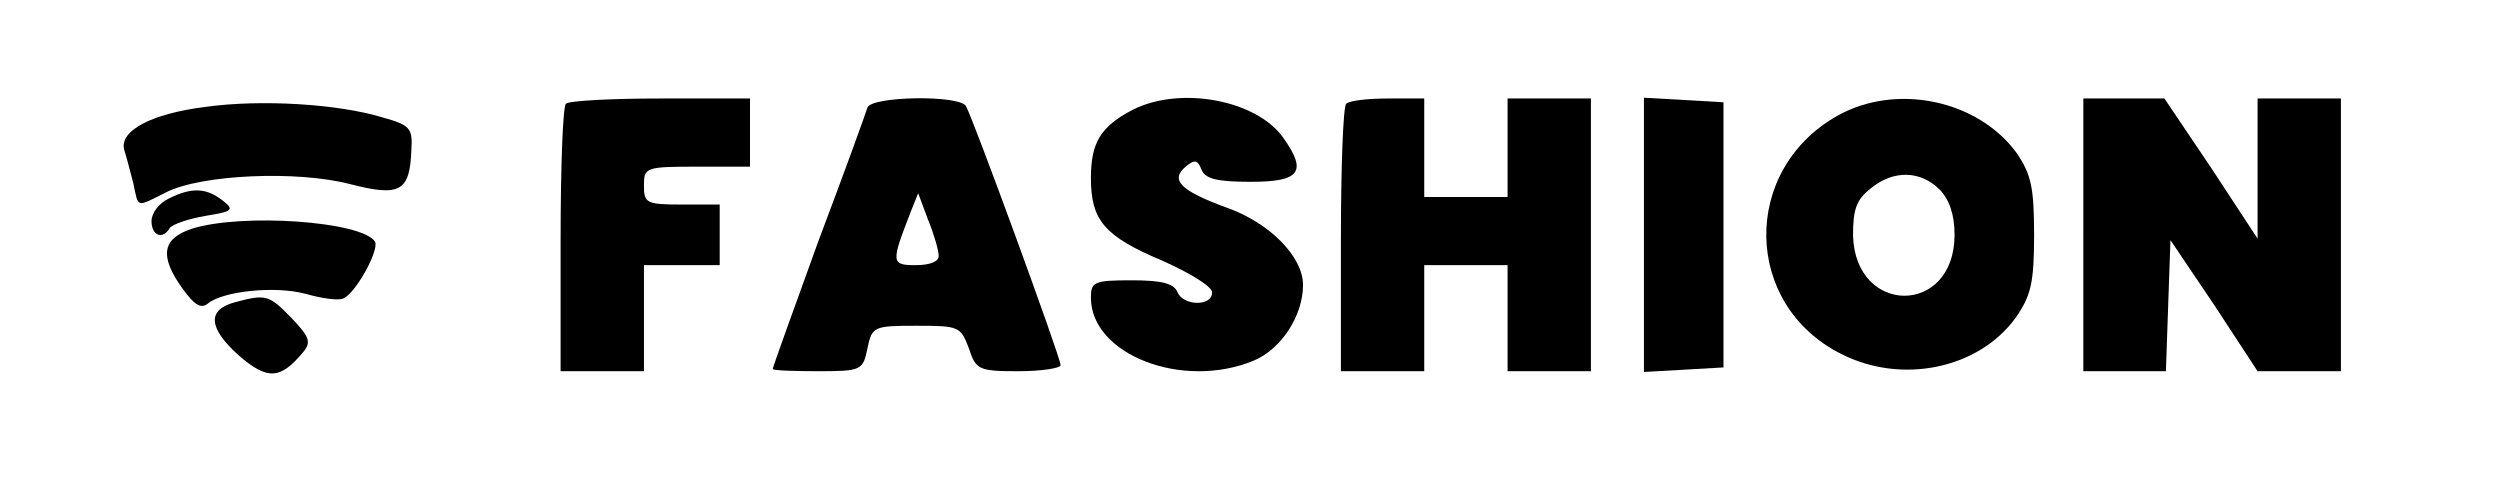 <?xml version="1.0" standalone="no"?>
<!DOCTYPE svg PUBLIC "-//W3C//DTD SVG 20010904//EN"
 "http://www.w3.org/TR/2001/REC-SVG-20010904/DTD/svg10.dtd">
<svg version="1.0" xmlns="http://www.w3.org/2000/svg"
 width="330pt" height="64pt" viewBox="0 0 330 64"
 preserveAspectRatio="xMidYMid meet">

<g transform="translate(0,64) scale(0.1,-0.1)"
fill="#000000" stroke="none">
<path d="M272 499 c-73 -9 -115 -32 -108 -57 3 -9 8 -29 12 -44 7 -33 3 -32
43 -12 47 24 174 29 243 11 66 -17 79 -10 81 45 2 29 -2 33 -38 43 -59 18
-161 24 -233 14z"/>
<path d="M747 503 c-4 -3 -7 -84 -7 -180 l0 -173 55 0 55 0 0 70 0 70 50 0 50
0 0 40 0 40 -50 0 c-47 0 -50 2 -50 25 0 24 2 25 70 25 l70 0 0 45 0 45 -118
0 c-65 0 -122 -3 -125 -7z"/>
<path d="M1145 498 c-2 -7 -31 -87 -65 -177 -33 -91 -60 -166 -60 -168 0 -2
27 -3 59 -3 58 0 60 1 66 30 6 29 8 30 65 30 56 0 58 -1 69 -30 9 -28 13 -30
65 -30 31 0 56 4 56 8 0 10 -116 327 -125 342 -9 15 -125 13 -130 -2z m94
-195 c1 -8 -11 -13 -30 -13 -33 0 -33 3 -7 70 l10 25 13 -35 c8 -19 14 -41 14
-47z"/>
<path d="M1495 495 c-42 -22 -55 -43 -55 -90 0 -56 18 -77 94 -109 36 -16 66
-34 66 -42 0 -19 -39 -18 -46 1 -5 11 -21 15 -60 15 -50 0 -54 -2 -54 -23 0
-75 121 -122 215 -83 36 15 65 59 65 100 0 37 -44 82 -101 102 -60 22 -75 36
-54 54 12 10 16 9 21 -4 5 -12 20 -16 65 -16 65 0 75 13 43 58 -35 50 -136 69
-199 37z"/>
<path d="M1777 503 c-4 -3 -7 -84 -7 -180 l0 -173 55 0 55 0 0 70 0 70 55 0
55 0 0 -70 0 -70 55 0 55 0 0 180 0 180 -55 0 -55 0 0 -65 0 -65 -55 0 -55 0
0 65 0 65 -48 0 c-27 0 -52 -3 -55 -7z"/>
<path d="M2170 330 l0 -181 53 3 52 3 0 175 0 175 -52 3 -53 3 0 -181z"/>
<path d="M2425 487 c-127 -72 -124 -249 5 -314 80 -41 182 -20 231 48 20 29
24 46 24 109 0 63 -4 80 -23 108 -51 70 -159 93 -237 49z m135 -97 c13 -13 20
-33 20 -60 0 -107 -131 -107 -134 -1 0 34 4 47 23 62 30 25 66 24 91 -1z"/>
<path d="M2750 330 l0 -180 55 0 54 0 3 87 3 86 58 -86 57 -87 55 0 55 0 0
180 0 180 -55 0 -55 0 0 -92 0 -93 -61 93 -62 92 -53 0 -54 0 0 -180z"/>
<path d="M223 378 c-13 -6 -23 -19 -23 -30 0 -19 15 -25 24 -9 4 5 24 12 47
16 37 6 39 8 22 21 -21 16 -40 17 -70 2z"/>
<path d="M253 338 c-39 -13 -43 -36 -12 -79 15 -21 24 -27 33 -20 20 17 90 24
130 13 21 -6 43 -9 49 -6 16 6 48 64 42 75 -17 27 -176 38 -242 17z"/>
<path d="M310 241 c-37 -10 -35 -34 5 -70 38 -33 55 -32 85 4 11 13 9 20 -15
45 -30 31 -34 32 -75 21z"/>
</g>
</svg>
